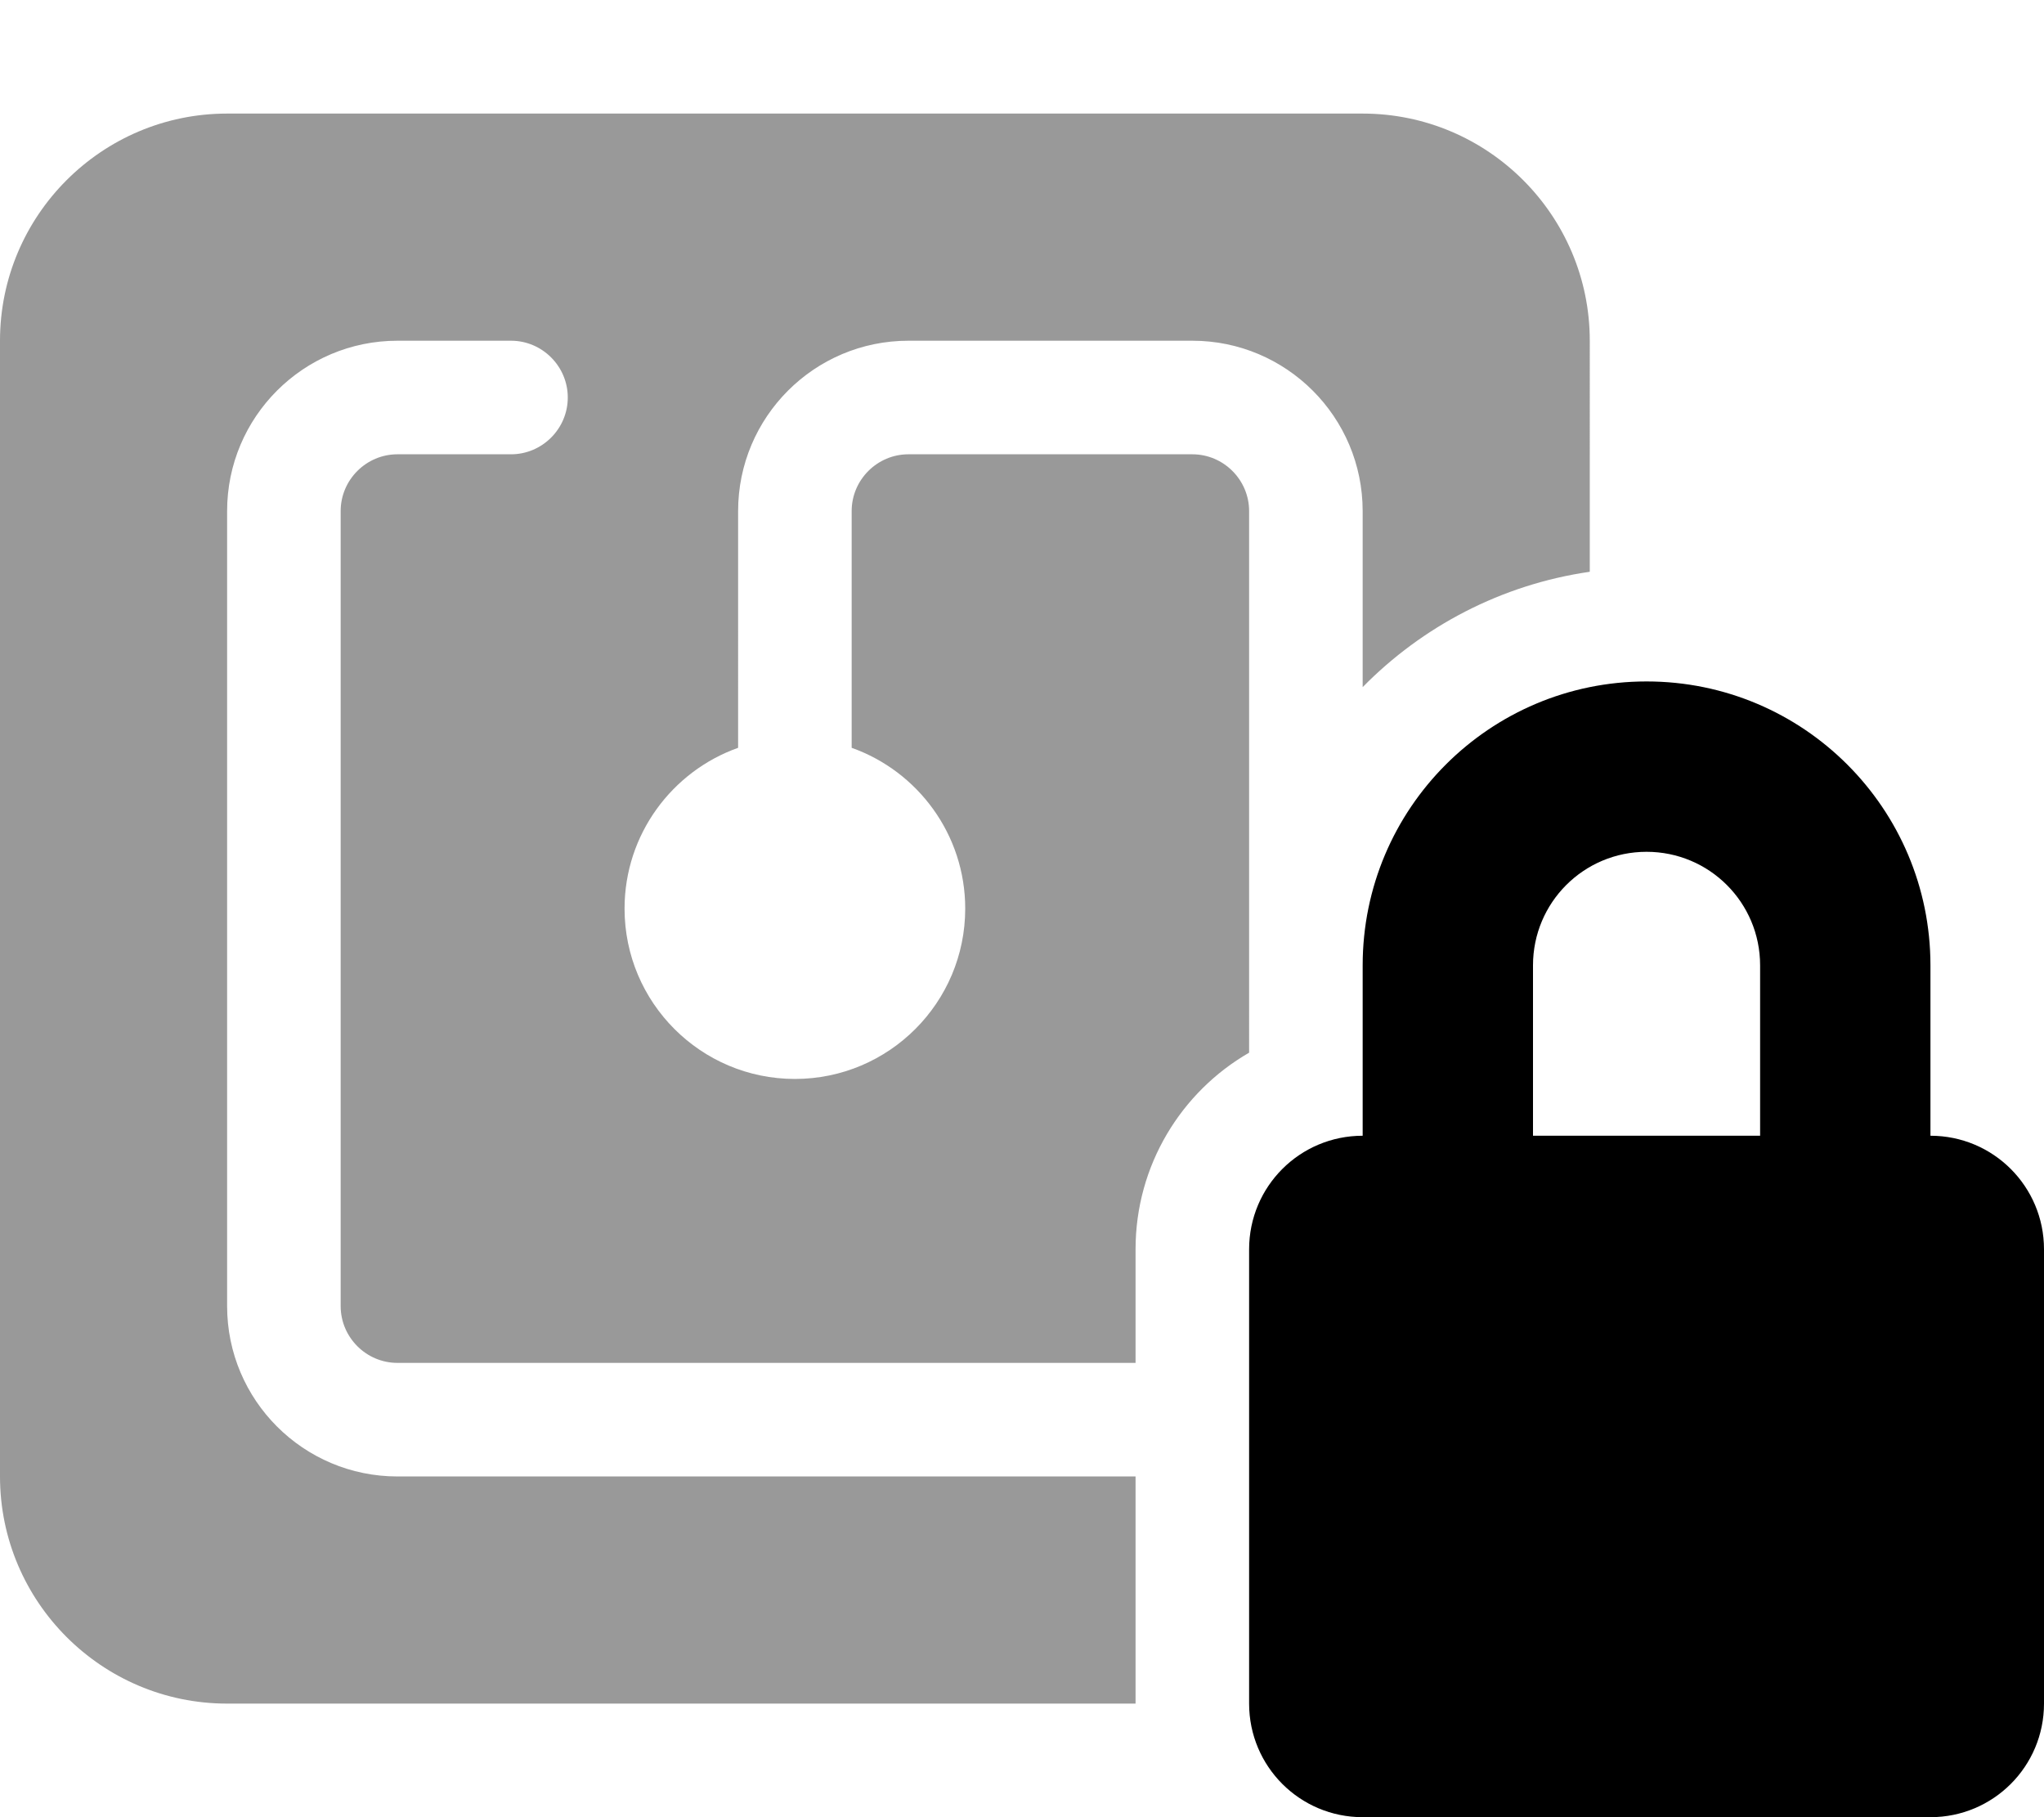 <svg xmlns="http://www.w3.org/2000/svg" viewBox="0 0 576 512"><!--! Font Awesome Pro 6.4.1 by @fontawesome - https://fontawesome.com License - https://fontawesome.com/license (Commercial License) Copyright 2023 Fonticons, Inc. --><defs><style>.fa-secondary{opacity:.4}</style></defs><path class="fa-primary" d="M432 272v48h64V272c0-17.7-14.3-32-32-32s-32 14.3-32 32zm-48 48V272c0-44.2 35.8-80 80-80s80 35.8 80 80v48c17.7 0 32 14.3 32 32V480c0 17.7-14.3 32-32 32H384c-17.7 0-32-14.3-32-32V352c0-17.7 14.3-32 32-32z"/><path class="fa-secondary" d="M64 32C28.7 32 0 60.7 0 96V416c0 35.3 28.7 64 64 64H320V416H112c-26.5 0-48-21.5-48-48V144c0-26.5 21.5-48 48-48h32c8.8 0 16 7.2 16 16s-7.2 16-16 16H112c-8.8 0-16 7.2-16 16V368c0 8.8 7.2 16 16 16H320V352c0-23.7 12.9-44.4 32-55.4V272 144c0-8.8-7.2-16-16-16H256c-8.8 0-16 7.2-16 16v66.7c18.6 6.6 32 24.4 32 45.3c0 26.5-21.5 48-48 48s-48-21.5-48-48c0-20.9 13.4-38.7 32-45.3V144c0-26.5 21.5-48 48-48h80c26.5 0 48 21.5 48 48v49.6c16.8-17.1 39.1-28.9 64-32.5V96c0-35.3-28.7-64-64-64H64z"/></svg>
